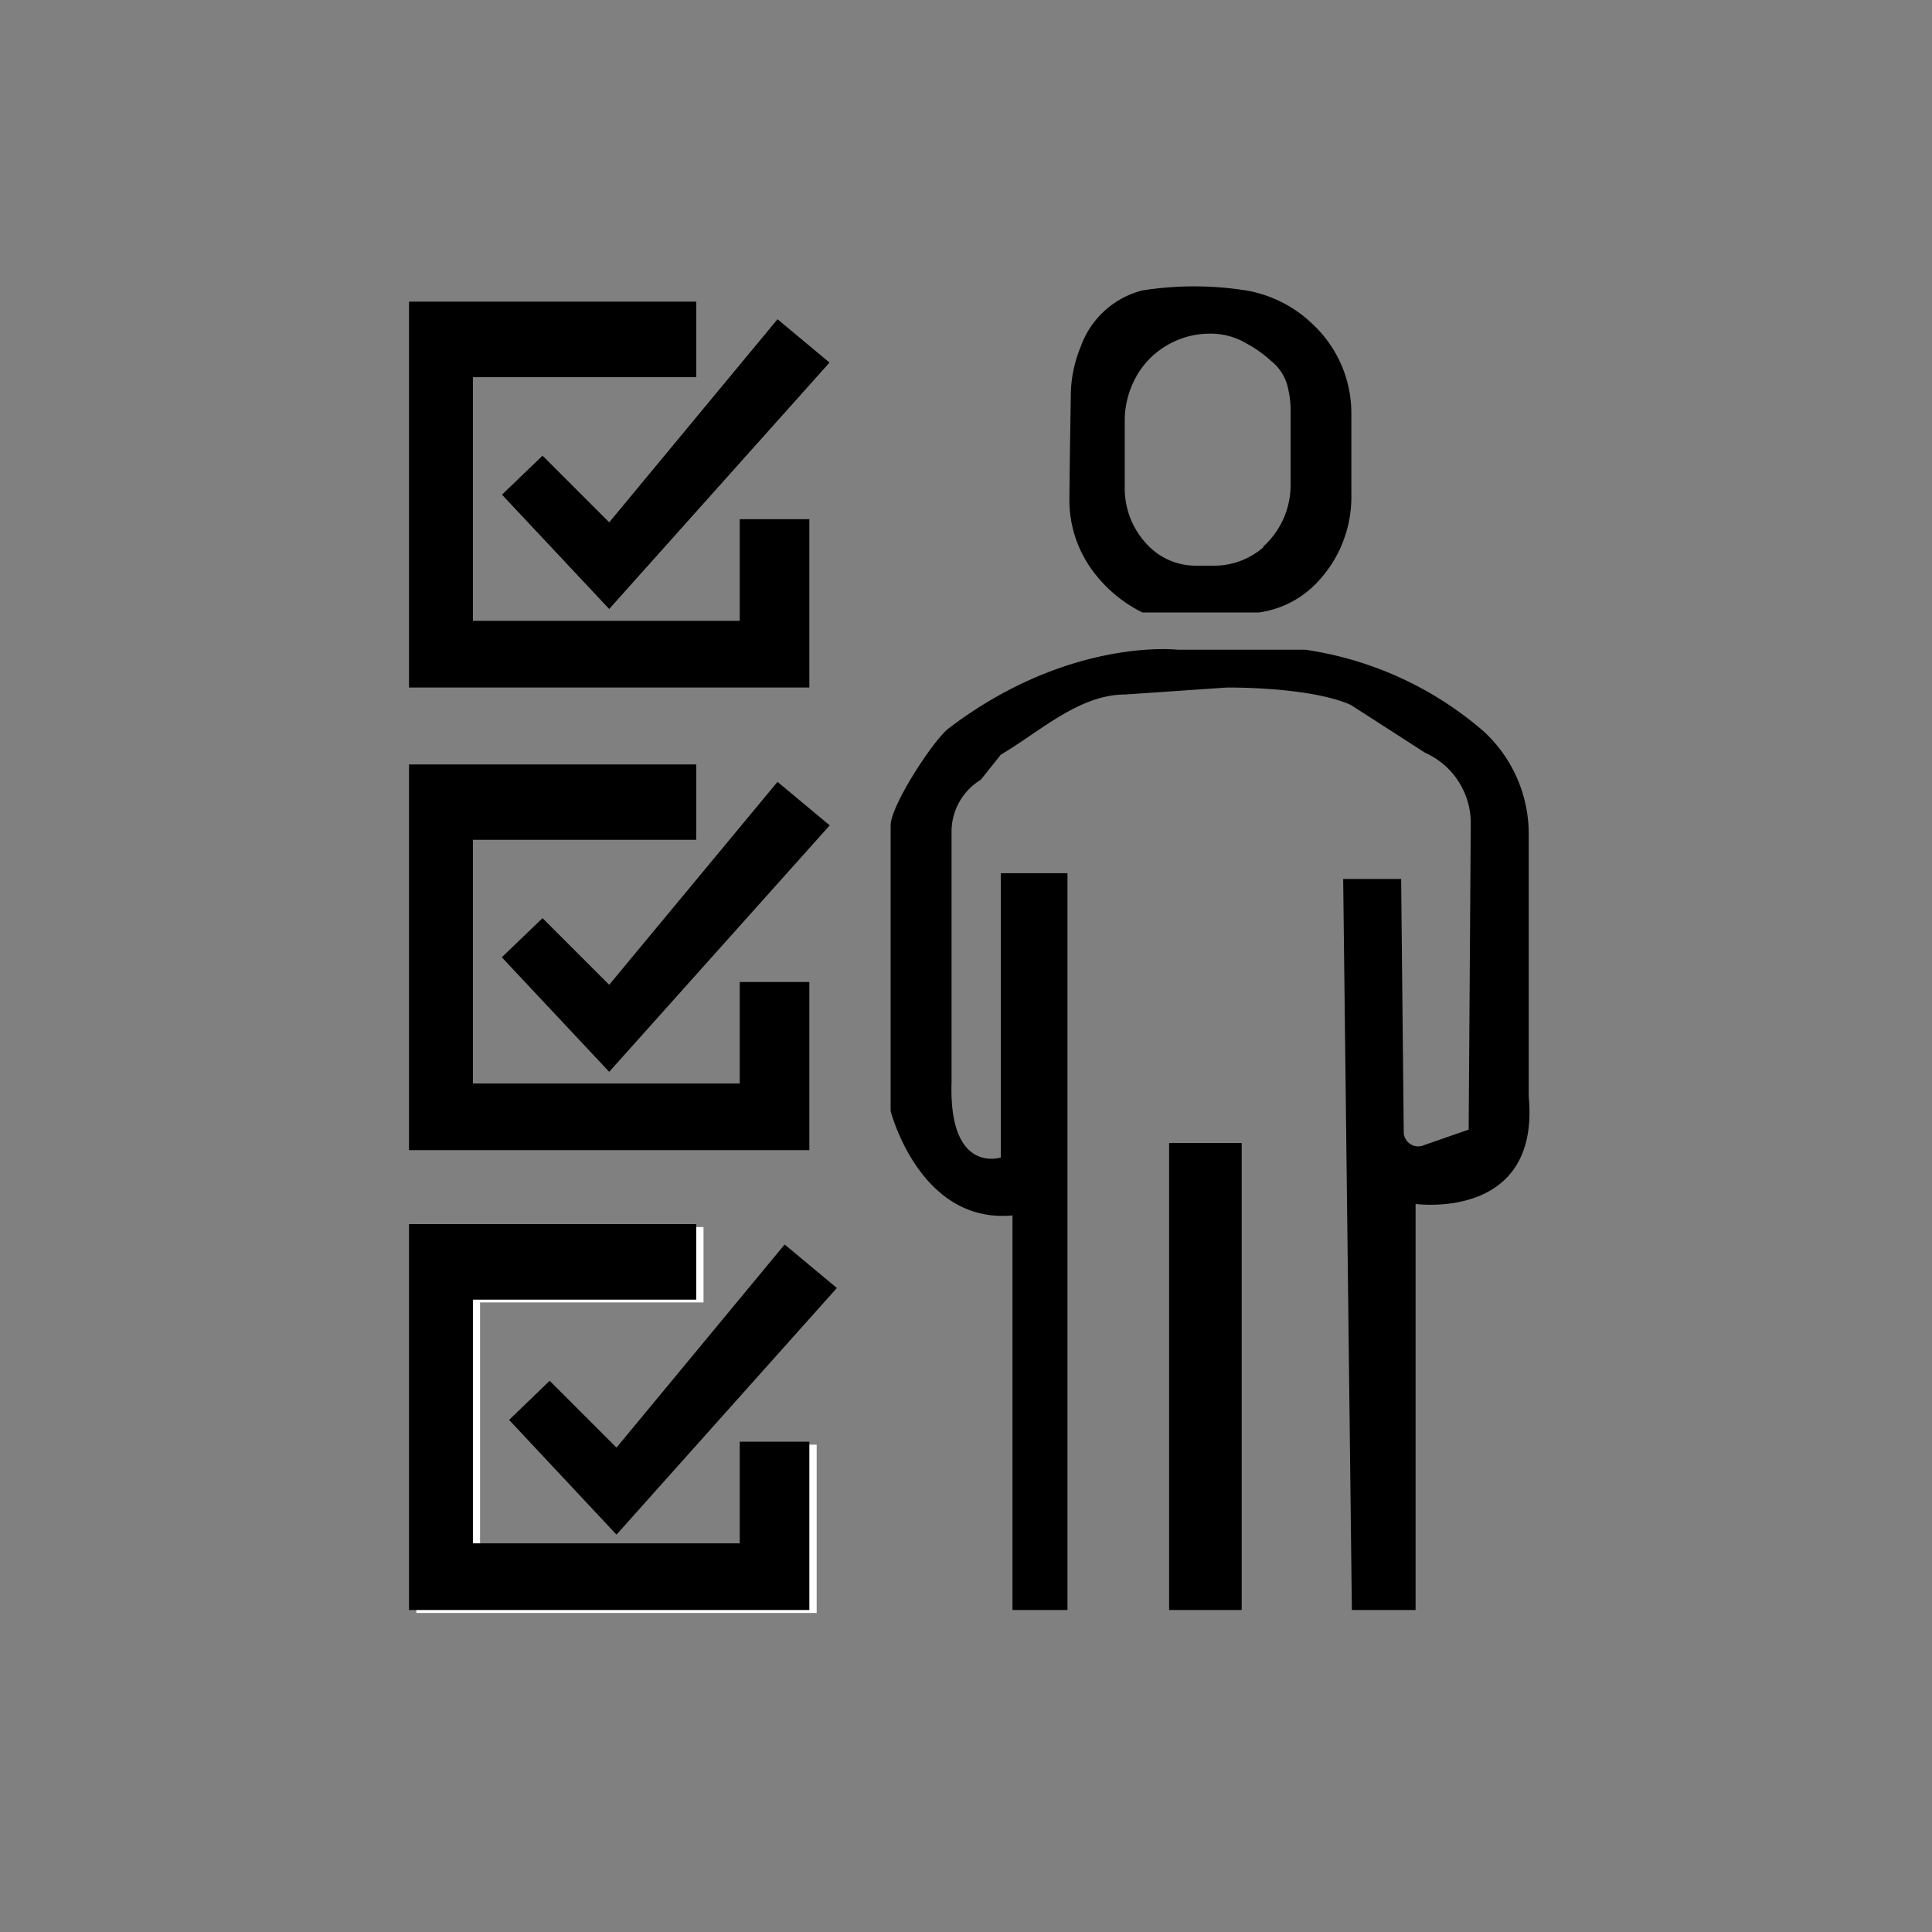 <svg id="Capa_1" data-name="Capa 1" xmlns="http://www.w3.org/2000/svg" viewBox="0 0 111 111"><rect x="0" y="0" width="111" height="111" fill="#808080" stroke="none"/><defs><style>.cls-1{fill:#fff;}</style></defs><title>icon-1</title><polygon points="40 17.33 40 21.67 27.17 21.67 27.17 35.67 42.5 35.67 42.5 29.83 46.5 29.83 46.5 39.5 23.5 39.5 23.5 17.33 40 17.33"/><polygon class="cls-1" points="44.67 18.33 35 30 31.17 26.17 28.83 28.42 35 35 47.67 20.83 44.67 18.33"/><path d="M67.67,37.33s-6.24-.74-13.16,4.51c-.89.68-3.34,4.45-3.34,5.58V63.83s1.66,6.5,7,6V92.5h3.16V50.17H57.5V66.5s-3,1-2.83-4.33V47.8a3.49,3.49,0,0,1,1.68-3l1.15-1.44C59.8,42,62,39.9,64.67,39.9l5.83-.4c2,0,5.29.19,7.11,1l4.27,2.75a4.43,4.43,0,0,1,2.62,4.17L84.38,64.9l-2.56.89a.83.83,0,0,1-1.17-.74L80.5,50.5H77.17l.5,42h3.66V69.17s7.17,1,6.5-6.17c0-4.79,0-11.37,0-15a8,8,0,0,0-2.61-6A20.07,20.07,0,0,0,75,37.33H67.67Z"/><rect x="67.17" y="65.67" width="4.17" height="26.83"/><path d="M71.61,16.69a19.09,19.09,0,0,0-6,0,5.11,5.11,0,0,0-3.52,3.23,7.49,7.49,0,0,0-.57,2.92c-.05,3.13-.07,4.58-.08,5.93A6.84,6.84,0,0,0,63,33.08a7.9,7.9,0,0,0,2.64,2.11h6.66a5.63,5.63,0,0,0,3.44-1.8,7.09,7.09,0,0,0,1.9-4.95v-4.7a7,7,0,0,0-2.25-5.14A7.24,7.24,0,0,0,71.61,16.69Zm1,14.73h0A4.31,4.31,0,0,1,69.7,32.5h-1a3.8,3.8,0,0,1-2.7-1.12h0a4.67,4.67,0,0,1-1.38-3.33V24.24a5.19,5.19,0,0,1,1-3.13h0a4.87,4.87,0,0,1,3.89-1.94h0a4,4,0,0,1,2.1.56,6.84,6.84,0,0,1,1.41,1h0A2.71,2.71,0,0,1,74,22.3a5.82,5.82,0,0,1,.15,1.1v4.46A4.76,4.76,0,0,1,72.56,31.42Z"/><polygon points="40 43.92 40 48.25 27.17 48.25 27.17 62.25 42.5 62.25 42.5 56.42 46.5 56.42 46.5 66.08 23.5 66.08 23.5 43.92 40 43.92"/><line x1="35" y1="61.58" x2="47.67" y2="47.42"/><polygon points="44.67 44.92 35 56.58 31.17 52.75 28.83 55 35 61.58 47.67 47.42 44.67 44.92"/><polygon class="cls-1" points="40.42 70.5 40.42 74.83 27.58 74.83 27.58 88.83 42.92 88.83 42.92 83 46.92 83 46.92 92.67 23.92 92.67 23.92 70.5 40.42 70.5"/><polygon points="45.08 71.5 35.42 83.17 31.58 79.33 29.25 81.58 35.42 88.17 48.08 74 45.08 71.5"/><polygon points="44.67 18.33 35 30 31.17 26.17 28.83 28.42 35 35 47.67 20.83 44.67 18.33"/><polygon points="40 70.33 40 74.67 27.17 74.67 27.17 88.67 42.5 88.67 42.5 82.83 46.5 82.83 46.5 92.5 23.5 92.5 23.5 70.33 40 70.33"/></svg>